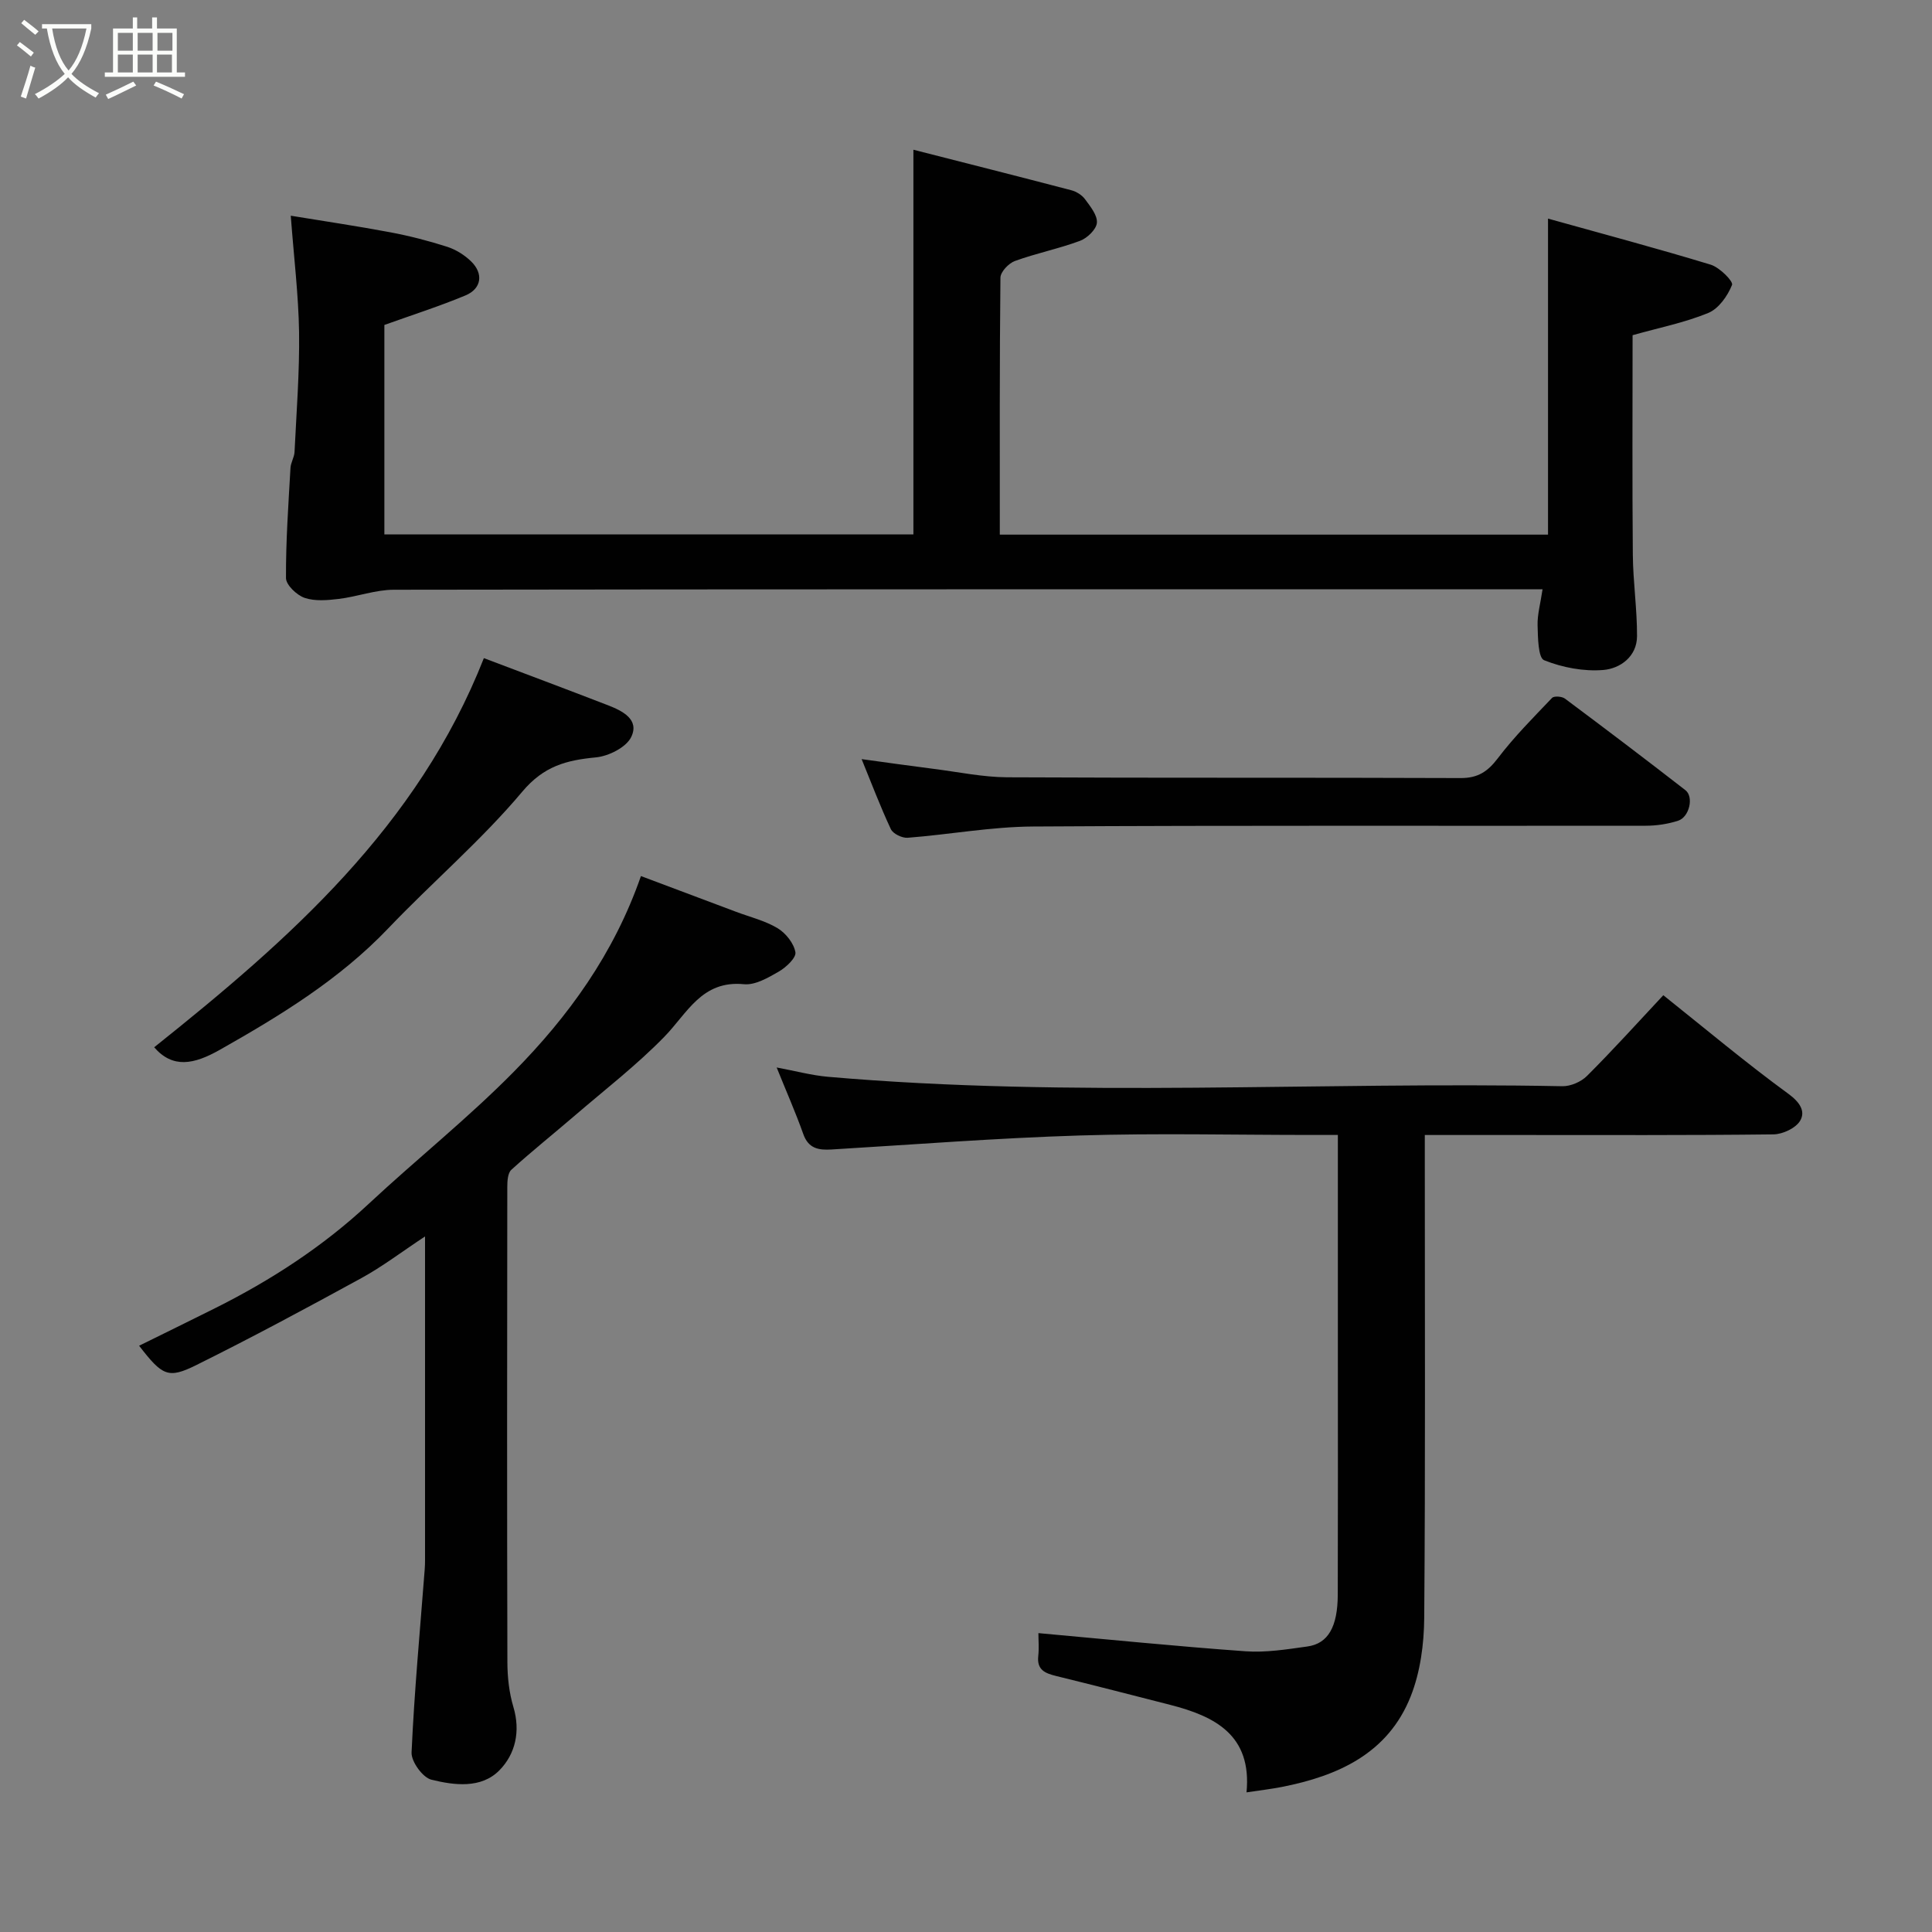 <svg enable-background="new 0 0 400 400" viewBox="0 0 400 400" xmlns="http://www.w3.org/2000/svg"><rect x="0" y="0" width="400" height="400" fill="#808080" stroke="none"/><path d="m6.4 11.7c-1-.8-1.9-1.6-2.9-2.3l.6-.7c.9.7 1.9 1.4 2.9 2.2zm-2.1 8.3c.7-2.1 1.4-4.2 2-6.4.2.1.6.3 1 .4-.7 2.3-1.3 4.4-1.9 6.4zm3-12.8c-1.1-.9-2.1-1.7-2.9-2.4l.6-.7c1 .8 2 1.5 3 2.4zm1.4-1.3v-.9h10.2v.9c-.9 4.2-2.3 7.3-4.1 9.4 1.3 1.4 3.2 2.7 5.7 4-.2.2-.4.5-.7.9-2.5-1.4-4.4-2.7-5.7-4.2-1.4 1.5-3.5 3-6.1 4.4 0 0 0 0-.1-.1-.3-.4-.5-.7-.7-.8 2.7-1.4 4.7-2.8 6.2-4.2-1.8-2.2-3-5.3-3.7-9.4zm9.2 0h-7.1c.6 3.8 1.7 6.7 3.4 8.7 1.7-2 2.9-4.8 3.7-8.7z" fill="#fbfcfa"/><path d="m31.6 3.6h.9v2.3h4.1v9.1h1.7v.9h-16.6v-.9h1.7v-9.1h4.1v-2.3h.9v2.3h3.1v-2.3zm-4 13.3.6.8c-1.9.9-3.8 1.9-5.8 2.8-.2-.3-.3-.6-.5-.9 2-.9 3.9-1.8 5.7-2.7zm-3.2-10.1v3.7h3.1v-3.7zm0 4.5v3.7h3.1v-3.7zm4.1-4.5v3.7h3.1v-3.7zm0 4.5v3.7h3.1v-3.7zm9.1 9.1c-2.1-1.1-4.1-2-5.8-2.7l.5-.8c2.2.9 4.1 1.8 5.8 2.6zm-1.9-13.6h-3.1v3.7h3.1zm-3.2 4.5v3.7h3.1v-3.7z" fill="#fbfcfa"/><g fill="#010101"><path d="m60.2 44.66c6.93 1.14 13.79 2.15 20.59 3.43 3.99.75 7.95 1.77 11.81 3.01 1.8.58 3.58 1.7 4.94 3.02 2.6 2.53 2.17 5.65-1.16 7.04-5.36 2.24-10.92 4.01-16.8 6.12v43.36h109.53c0-26.25 0-52.52 0-79.64 10.54 2.69 21.63 5.49 32.7 8.39 1.05.28 2.2.99 2.83 1.85 1.09 1.49 2.59 3.31 2.46 4.88-.11 1.37-2 3.19-3.49 3.74-4.4 1.64-9.07 2.57-13.49 4.18-1.29.47-2.98 2.25-2.99 3.45-.19 17.63-.13 35.26-.13 53.2h113.5c0-21.54 0-42.9 0-65.43 11.36 3.17 22.58 6.16 33.69 9.54 1.83.56 4.71 3.45 4.41 4.19-.91 2.27-2.76 4.91-4.91 5.8-4.92 2.02-10.23 3.07-15.68 4.61 0 15.18-.09 30.33.05 45.47.05 5.61.89 11.23.87 16.84-.02 4.24-3.49 6.7-6.96 7-4.06.34-8.49-.5-12.28-2.02-1.24-.5-1.28-4.7-1.35-7.23-.06-2.23.59-4.49 1.03-7.45-2.35 0-4.12 0-5.89 0-77.32 0-154.64-.03-231.96.09-3.8.01-7.57 1.44-11.39 1.9-2.34.28-4.93.51-7.07-.22-1.62-.56-3.84-2.67-3.85-4.1-.04-7.6.5-15.2.93-22.79.06-1.12.78-2.19.84-3.31.4-8.26 1.05-16.54.94-24.8-.12-7.72-1.07-15.4-1.72-24.12z"/><path d="m344.37 206.05c8.7 6.94 17.1 13.99 25.93 20.44 2.38 1.74 3.53 3.62 2.41 5.53-.9 1.54-3.61 2.82-5.54 2.84-17.66.21-35.32.13-52.98.13-6.15 0-12.3 0-19.2 0v5.48c0 31.49.13 62.98-.12 94.47-.04 5.45-.81 11.25-2.8 16.27-4.68 11.82-15.04 16.48-26.74 18.77-2.22.43-4.46.69-7.25 1.11 1.14-11.84-6.51-15.74-15.81-18.12-7.86-2.01-15.72-4.04-23.6-5.97-2.27-.56-4.03-1.25-3.71-4.13.18-1.64.03-3.31.03-4.75 14.4 1.3 28.63 2.74 42.89 3.76 4.22.3 8.55-.4 12.78-.99 4.31-.59 6.29-4.07 6.31-10.74.05-16.33.02-32.66.02-48.98 0-15.15 0-30.3 0-46.19-1.97 0-3.73 0-5.48 0-15.99 0-32-.39-47.98.11-17.14.53-34.25 1.87-51.38 2.9-2.7.16-4.78-.2-5.84-3.2-1.57-4.43-3.48-8.74-5.51-13.78 3.84.71 7.21 1.63 10.63 1.93 50.63 4.41 101.36.96 152.04 1.95 1.71.03 3.89-.91 5.11-2.14 5.38-5.37 10.48-11.02 15.79-16.7z"/><path d="m88 255.99c-4.83 3.19-8.83 6.25-13.2 8.64-11.29 6.18-22.64 12.28-34.17 18-5.85 2.9-7.02 2.2-11.83-4.01 5.29-2.61 10.51-5.16 15.71-7.76 11.59-5.8 22.35-12.77 31.87-21.66 9.89-9.22 20.52-17.69 30-27.31 11.27-11.43 20.7-24.36 26.32-40.51 6.72 2.52 13.21 4.96 19.7 7.4 2.89 1.09 5.99 1.83 8.6 3.4 1.69 1.02 3.36 3.12 3.68 4.97.2 1.13-1.92 3.13-3.43 4-2.22 1.28-4.9 2.85-7.23 2.62-8.76-.85-11.72 6.03-16.53 10.94-5.73 5.86-12.28 10.92-18.51 16.28-4.36 3.75-8.86 7.34-13.11 11.2-.75.68-.84 2.34-.84 3.56-.04 32.81-.07 65.61.02 98.42.01 3.09.36 6.29 1.24 9.23 1.51 5.06.41 9.77-2.9 13.13-3.76 3.82-9.34 3.11-14.09 1.93-1.79-.45-4.17-3.74-4.09-5.63.57-12.65 1.75-25.26 2.72-37.89.05-.66.07-1.33.07-2 0-21.99 0-43.97 0-66.95z"/><path d="m178.39 157.17c5.08.69 10.05 1.4 15.03 2.03 5.03.64 10.07 1.7 15.11 1.73 31.29.16 62.59.03 93.88.16 3.58.01 5.6-1.34 7.7-4.1 3.38-4.45 7.36-8.44 11.23-12.5.41-.43 2.03-.32 2.65.14 8.38 6.25 16.71 12.56 24.96 18.97 1.78 1.38.81 5.57-1.51 6.32-2.13.69-4.47 1.04-6.72 1.04-42.28.06-84.56-.1-126.84.16-8.65.05-17.29 1.66-25.95 2.33-1.15.09-3.04-.82-3.49-1.79-2.2-4.69-4.03-9.56-6.05-14.49z"/><path d="m31.92 216.83c28.01-22.36 54.51-45.63 68.26-80.57 8.15 3.08 16.93 6.37 25.68 9.75 3.02 1.17 6.59 2.95 4.82 6.59-1.04 2.14-4.68 3.96-7.31 4.21-6.08.58-10.77 1.78-15.23 7.09-8.47 10.08-18.62 18.73-27.74 28.29-10.11 10.6-22.32 18.05-34.92 25.18-5.37 3.03-9.71 3.88-13.56-.54z"/></g></svg>
